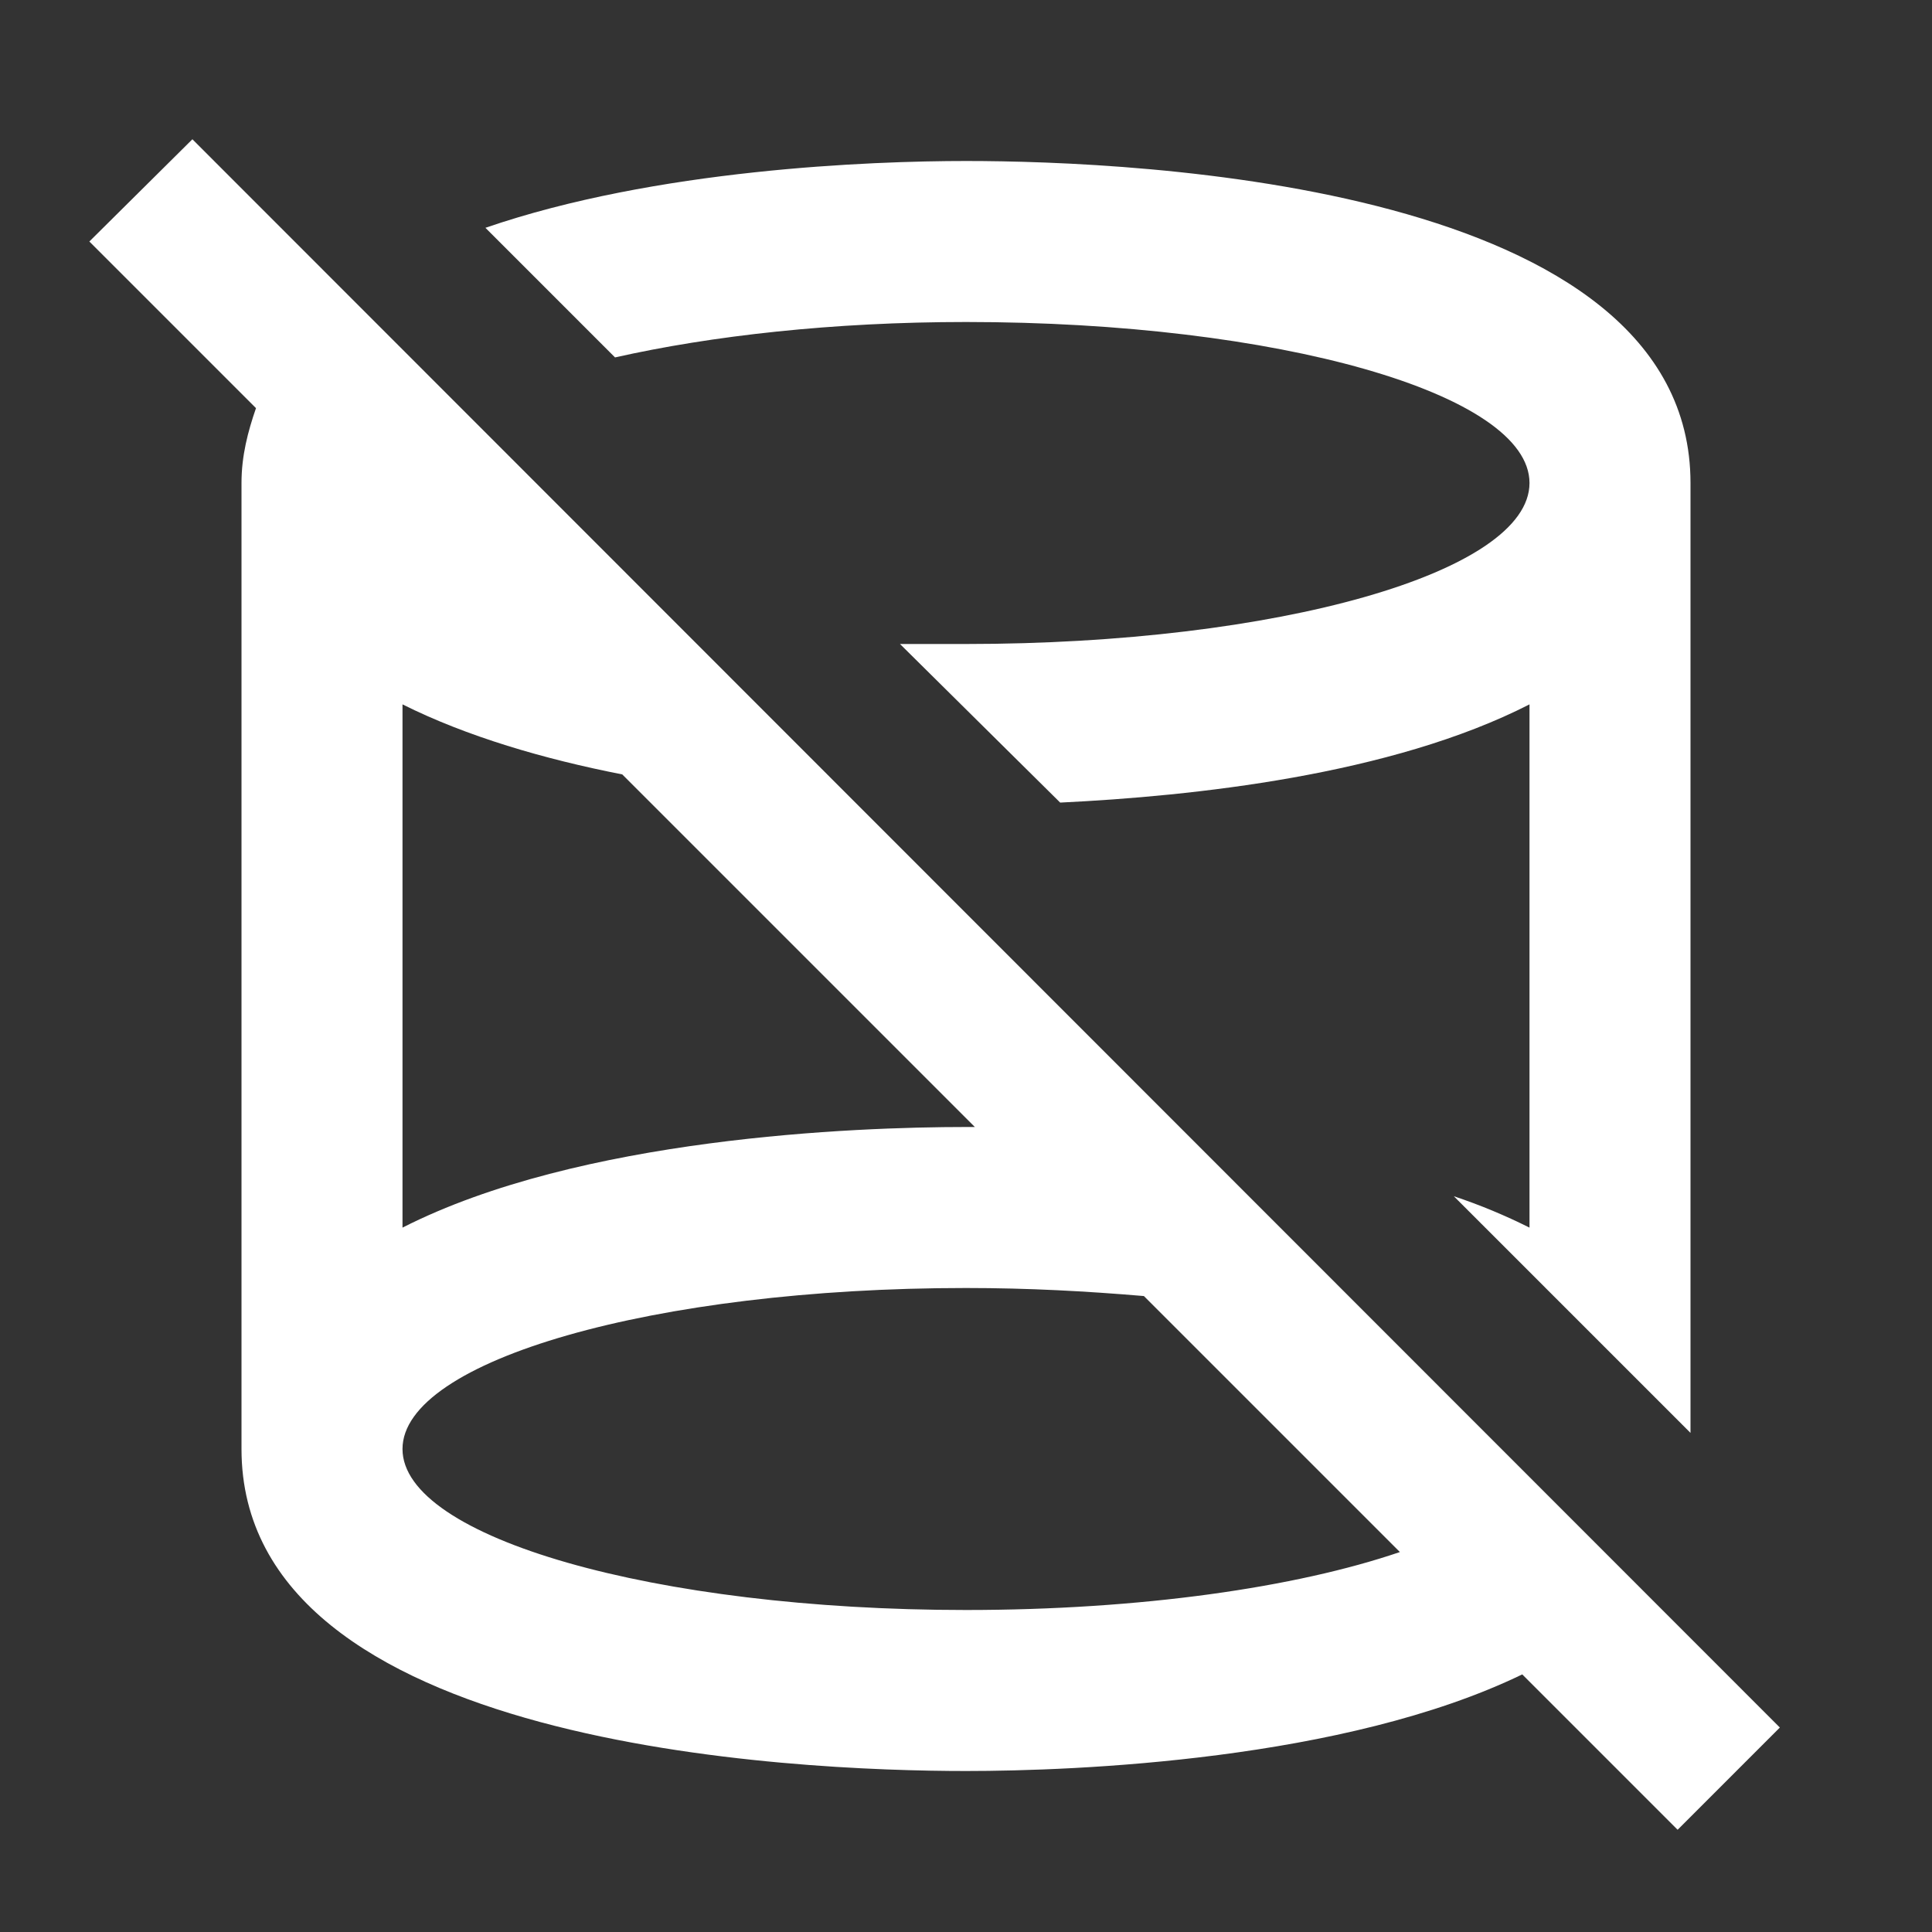 <svg xmlns="http://www.w3.org/2000/svg" id="mdi-cylinder-off" viewBox="0 0 24 24"><rect x="0" y="0" width="24" height="24" fill="#333333" stroke="none"/><path fill="white" d="M7.64 4.44L6.03 2.83C8.15 2.1 10.82 2 12 2C14.11 2 21 2.29 21 6V17.8L18.06 14.86C18.39 14.97 18.7 15.1 19 15.25V8.75C17.28 9.63 14.82 9.89 13.17 9.97L11.18 8C11.45 8 11.72 8 12 8C15.87 8 19 7.11 19 6S15.87 4 12 4C10.35 4 8.84 4.17 7.64 4.44M22.11 21.46L20.84 22.73L18.91 20.8C16.7 21.87 13.36 22 12 22C9.89 22 3 21.71 3 18V6C3 5.66 3.08 5.36 3.18 5.07L1.11 3L2.39 1.73L22.11 21.46M5 15.25C7.2 14.13 10.62 14 12 14L12.11 14L7.73 9.62C6.76 9.43 5.8 9.15 5 8.75V15.25M17.39 19.28L14.21 16.1C13.5 16.04 12.78 16 12 16C8.13 16 5 16.9 5 18S8.13 20 12 20C14.17 20 16.1 19.72 17.39 19.28Z" /></svg>